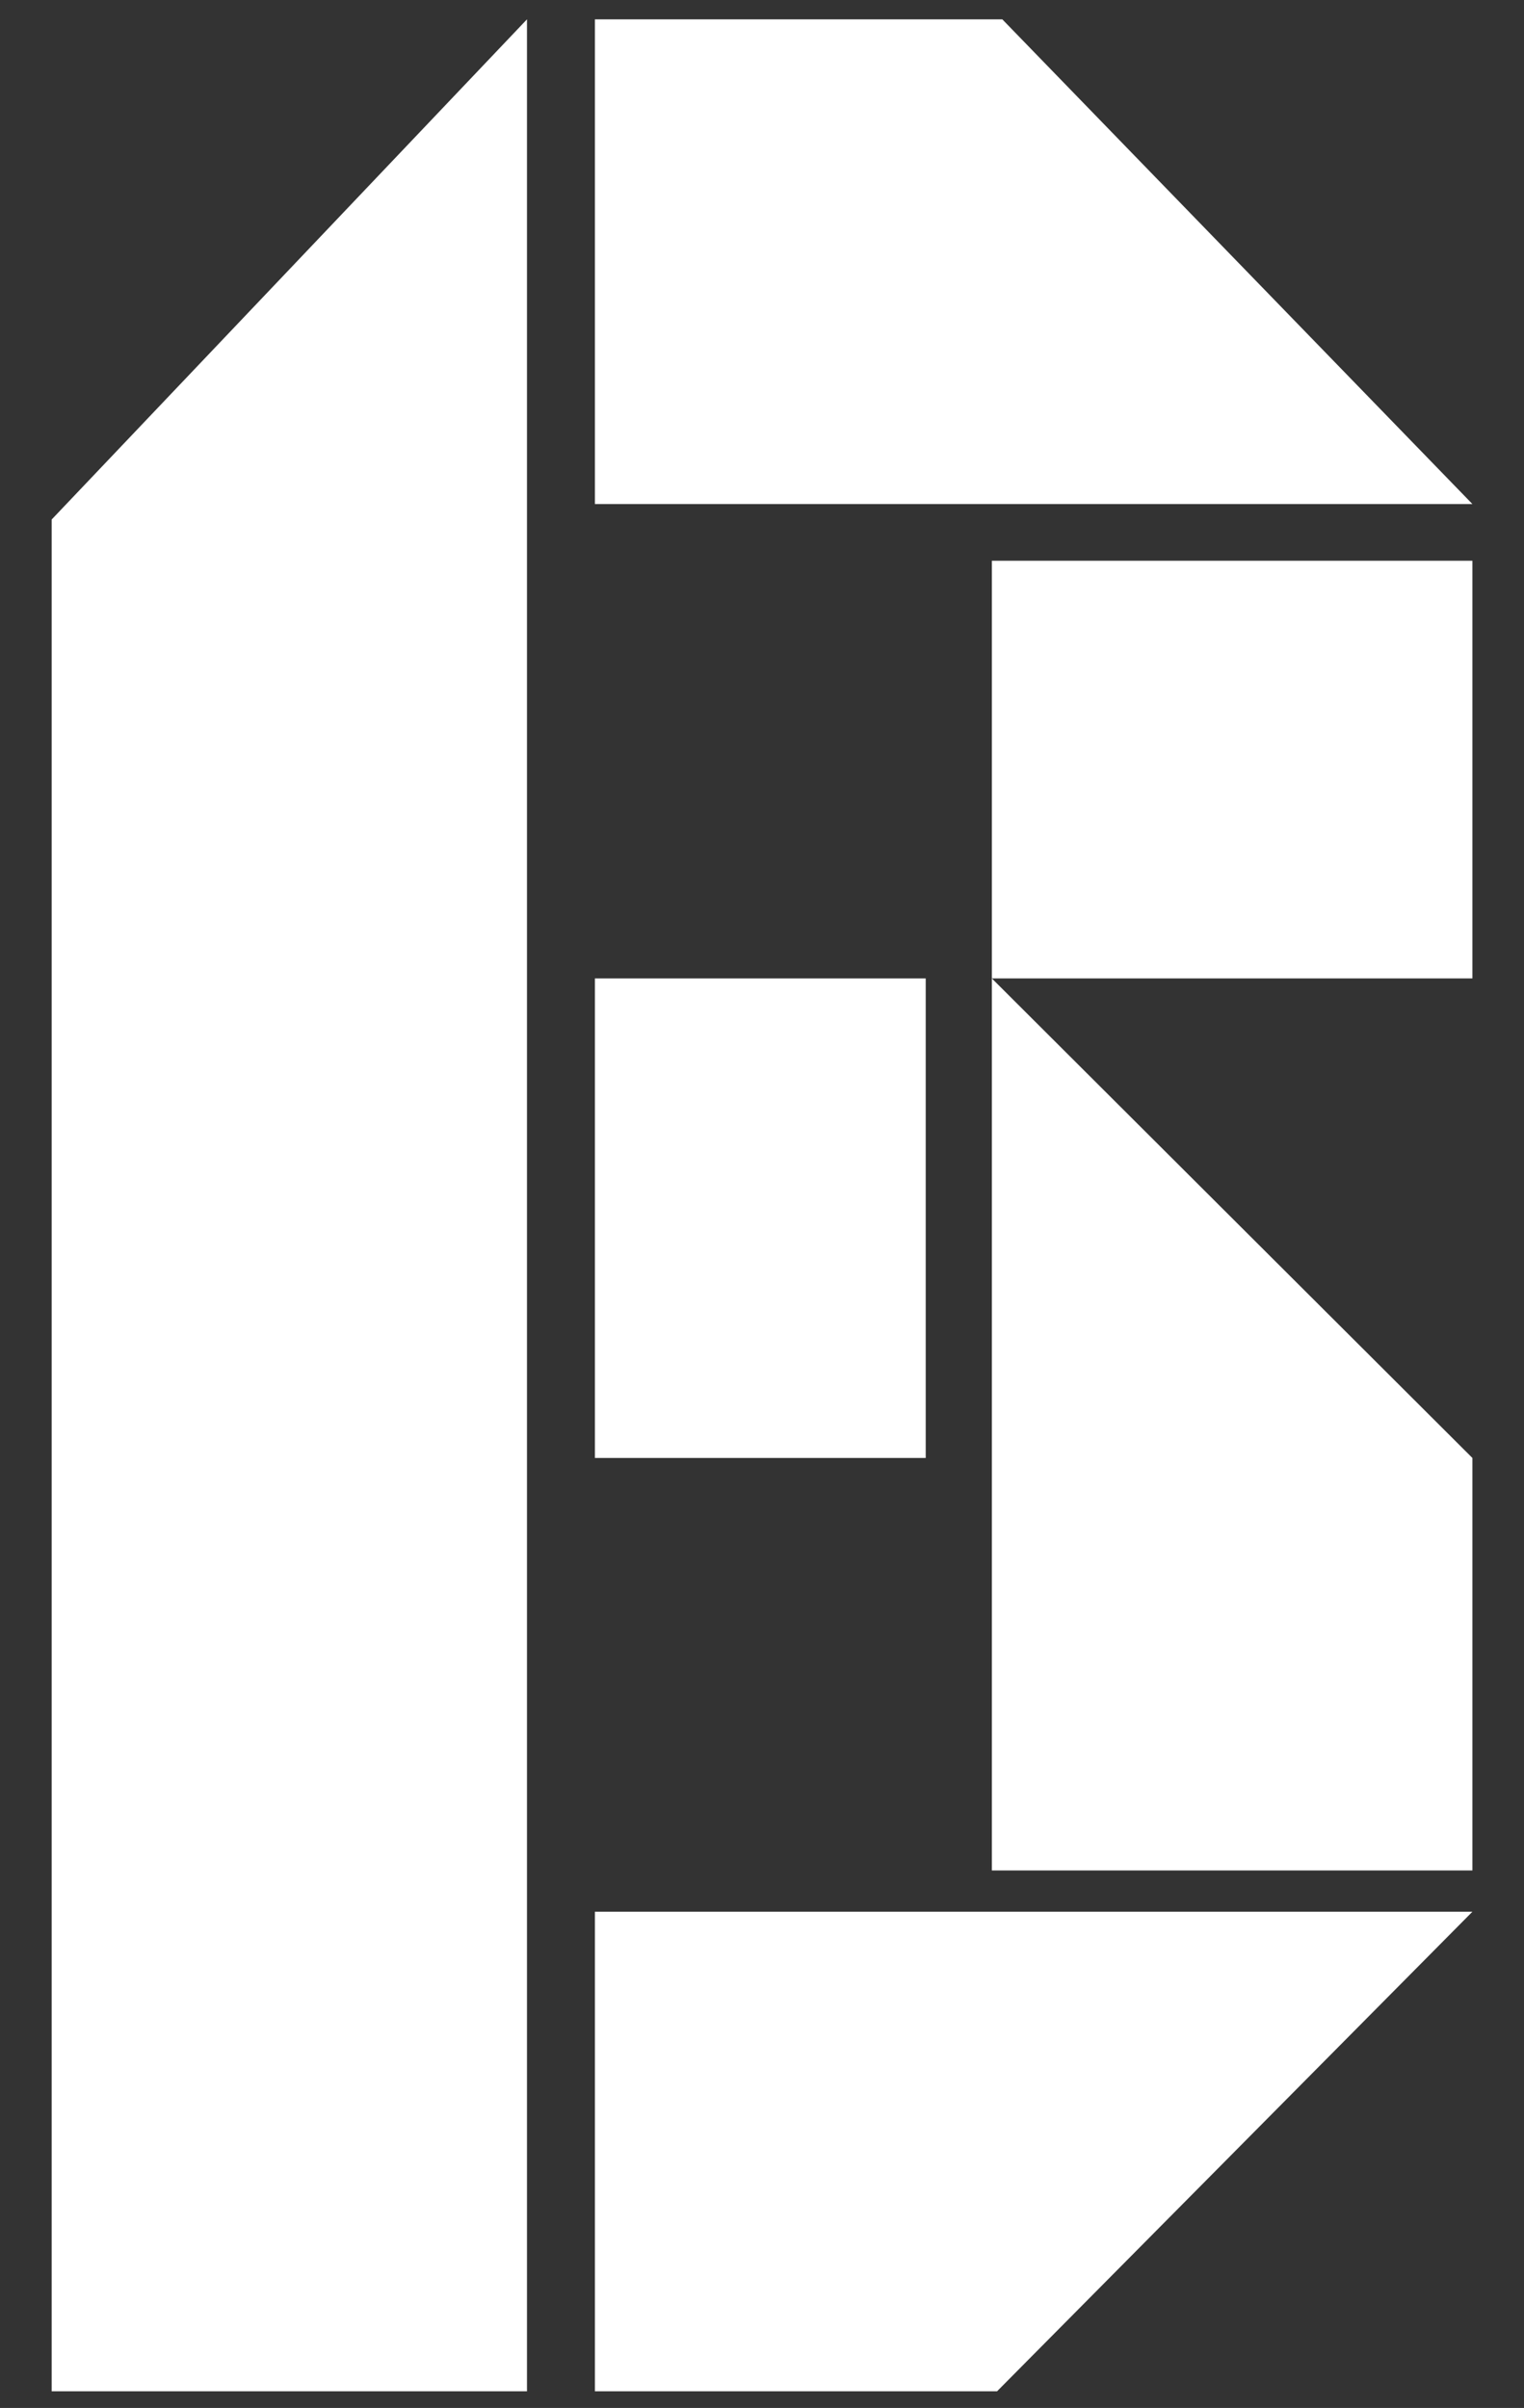 <?xml version="1.0" encoding="utf-8"?>
<!-- Generator: Adobe Illustrator 16.0.0, SVG Export Plug-In . SVG Version: 6.00 Build 0)  -->
<!DOCTYPE svg PUBLIC "-//W3C//DTD SVG 1.1//EN" "http://www.w3.org/Graphics/SVG/1.1/DTD/svg11.dtd">
<svg version="1.1" id="Capa_1" xmlns="http://www.w3.org/2000/svg" xmlns:xlink="http://www.w3.org/1999/xlink" x="0px" y="0px"
	 width="578px" height="913px" viewBox="0 0 578 913" enable-background="new 0 0 578 913" xml:space="preserve">
<rect x="0" y="0" width="578" height="913" fill="#333333" stroke="none"/>
<g>
	<polygon fill="#FFFFFF" points="19.596,906.67 19.596,196.973 199.868,7.33 199.868,906.67 	"/>
	<polygon fill="#FFFFFF" points="558.43,191.108 225.621,191.108 225.621,7.33 380.14,7.33 	"/>
	<rect x="225.621" y="370.976" fill="#FFFFFF" width="125.467" height="181.823"/>
	<polygon fill="#FFFFFF" points="225.621,724.848 225.621,906.67 378.156,906.67 558.43,724.848 	"/>
	<polygon fill="#FFFFFF" points="558.43,709.204 376.177,709.204 376.177,370.976 558.43,552.799 	"/>
	<rect x="376.177" y="212.614" fill="#FFFFFF" width="182.253" height="158.358"/>
</g>
</svg>
